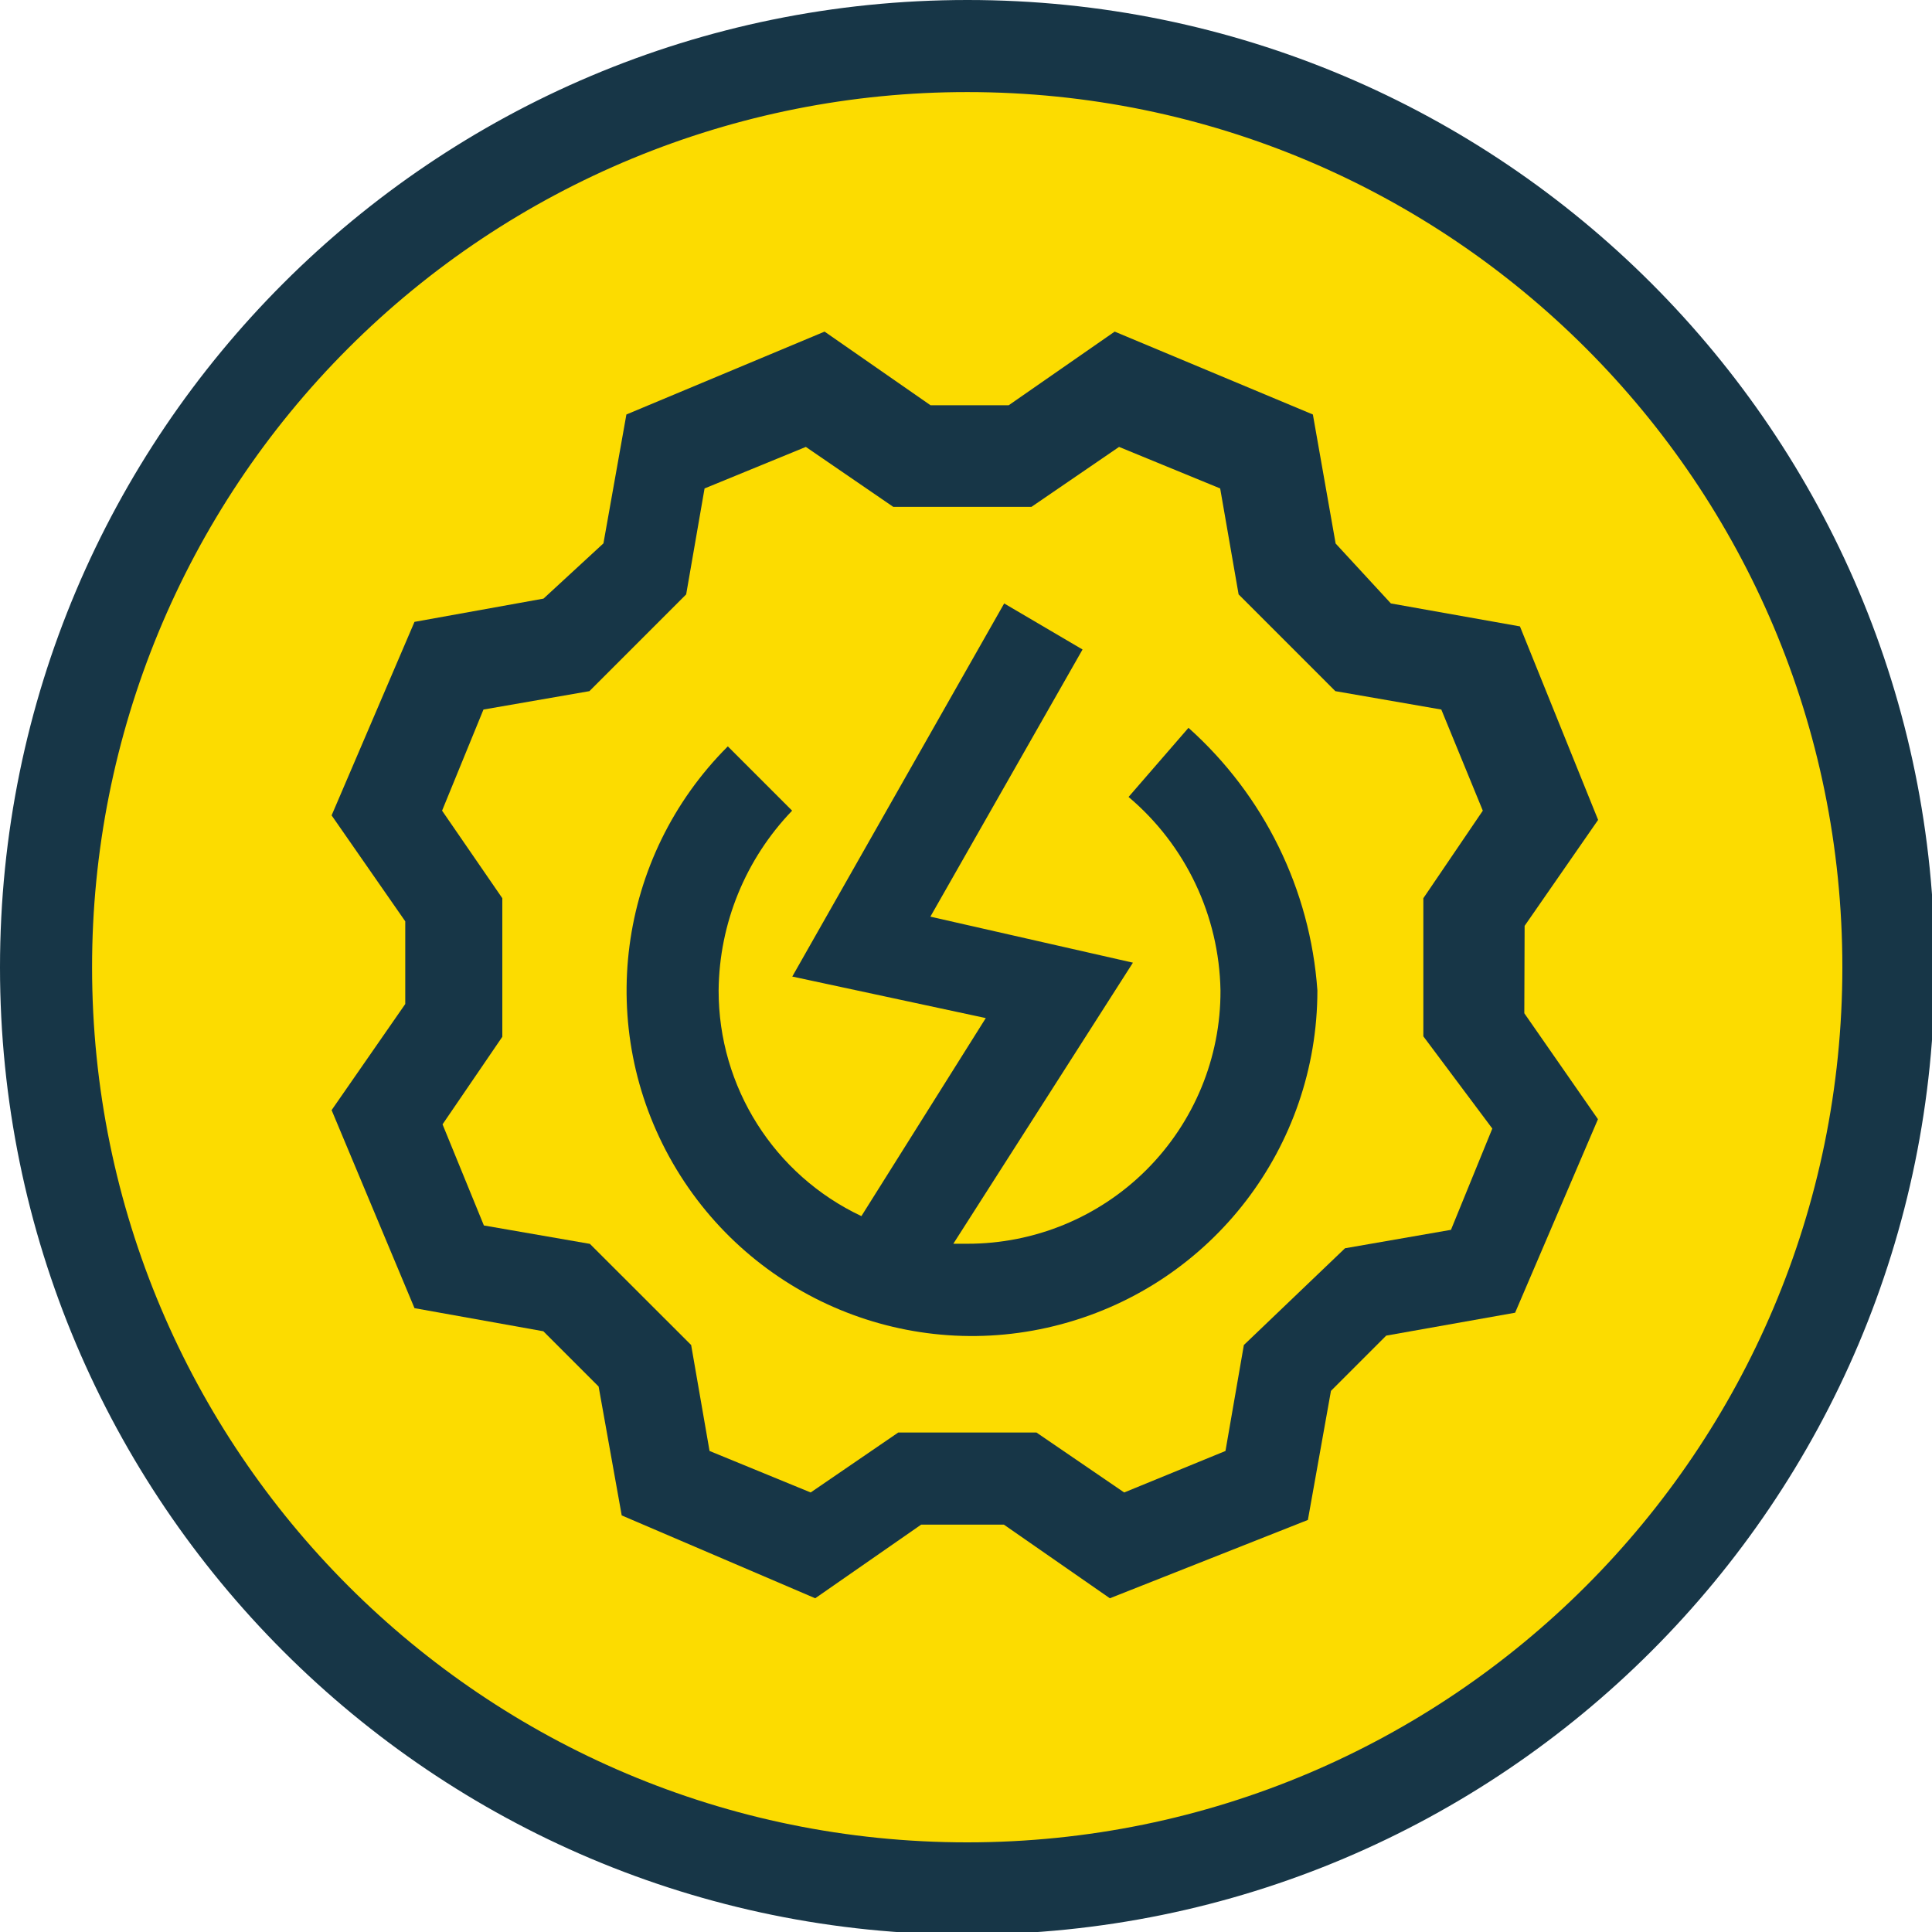 <?xml version="1.0" encoding="UTF-8"?>
<svg xmlns="http://www.w3.org/2000/svg" xmlns:xlink="http://www.w3.org/1999/xlink" width="50px" height="50px" viewBox="0 0 50 50" version="1.1">
<g id="surface1">
<path style=" stroke:none;fill-rule:nonzero;fill:rgb(98.824%,86.275%,0%);fill-opacity:1;" d="M 25.035 48.879 C 11.867 48.875 1.191 38.203 1.191 25.035 C 1.191 11.867 11.867 1.191 25.035 1.191 C 38.203 1.191 48.875 11.867 48.879 25.035 C 48.84 38.188 38.188 48.84 25.035 48.879 Z M 25.035 48.879 "/>
<path style=" stroke:none;fill-rule:nonzero;fill:rgb(9.02%,21.176%,27.843%);fill-opacity:1;" d="M 25.035 2.383 C 37.543 2.383 47.68 12.523 47.68 25.031 C 47.68 37.539 37.539 47.68 25.031 47.68 C 12.523 47.68 2.383 37.543 2.383 25.035 C 2.379 19.023 4.762 13.262 9.012 9.012 C 13.262 4.762 19.023 2.379 25.035 2.383 M 25.035 0 C 11.207 0 0 11.207 0 25.035 C 0 38.859 11.211 50.07 25.035 50.066 C 38.859 50.066 50.07 38.859 50.07 25.035 C 50.07 11.207 38.859 -0.004 25.035 0 Z M 25.035 0 "/>
<path style=" stroke:none;fill-rule:nonzero;fill:rgb(9.02%,21.176%,27.843%);fill-opacity:1;" d="M 39.457 23.961 L 41.359 21.219 L 39.336 16.211 L 35.996 15.617 L 34.566 14.066 L 33.977 10.727 L 28.848 8.582 L 26.105 10.488 L 24.082 10.488 L 21.34 8.582 L 16.211 10.727 L 15.617 14.062 L 14.066 15.492 L 10.727 16.094 L 8.582 21.102 L 10.488 23.844 L 10.488 25.984 L 8.582 28.73 L 10.727 33.855 L 14.062 34.453 L 15.492 35.883 L 16.09 39.219 L 21.098 41.363 L 23.84 39.457 L 25.98 39.457 L 28.723 41.363 L 33.848 39.336 L 34.445 35.996 L 35.875 34.566 L 39.211 33.973 L 41.355 28.965 L 39.449 26.223 Z M 38.621 29.207 L 37.551 31.828 L 34.809 32.305 L 32.191 34.809 L 31.715 37.551 L 29.094 38.625 L 26.824 37.074 L 23.246 37.074 L 20.98 38.625 L 18.363 37.551 L 17.887 34.809 L 15.266 32.191 L 12.523 31.715 L 11.453 29.098 L 13 26.832 L 13 23.246 L 11.441 20.98 L 12.512 18.363 L 15.254 17.887 L 17.758 15.383 L 18.234 12.641 L 20.855 11.566 L 23.117 13.117 L 26.695 13.117 L 28.961 11.566 L 31.578 12.641 L 32.055 15.383 L 34.559 17.887 L 37.301 18.363 L 38.375 20.98 L 36.836 23.246 L 36.836 26.82 Z M 38.621 29.207 "/>
<path style=" stroke:none;fill-rule:nonzero;fill:rgb(9.02%,21.176%,27.843%);fill-opacity:1;" d="M 30.758 18.836 L 29.207 20.625 C 30.684 21.871 31.551 23.695 31.586 25.633 C 31.594 27.371 30.902 29.043 29.672 30.273 C 28.441 31.504 26.77 32.191 25.031 32.188 L 24.672 32.188 L 29.32 24.914 L 24.078 23.723 L 28.016 16.809 L 25.988 15.617 L 20.504 25.273 L 25.512 26.348 L 22.293 31.473 C 20.031 30.406 18.594 28.129 18.598 25.633 C 18.613 23.895 19.297 22.23 20.5 20.98 L 18.836 19.316 C 15.973 22.176 15.391 26.602 17.414 30.105 C 19.438 33.609 23.562 35.32 27.469 34.27 C 31.379 33.223 34.094 29.68 34.094 25.633 C 33.91 23.02 32.711 20.582 30.758 18.836 Z M 30.758 18.836 "/>
</g>
</svg>
